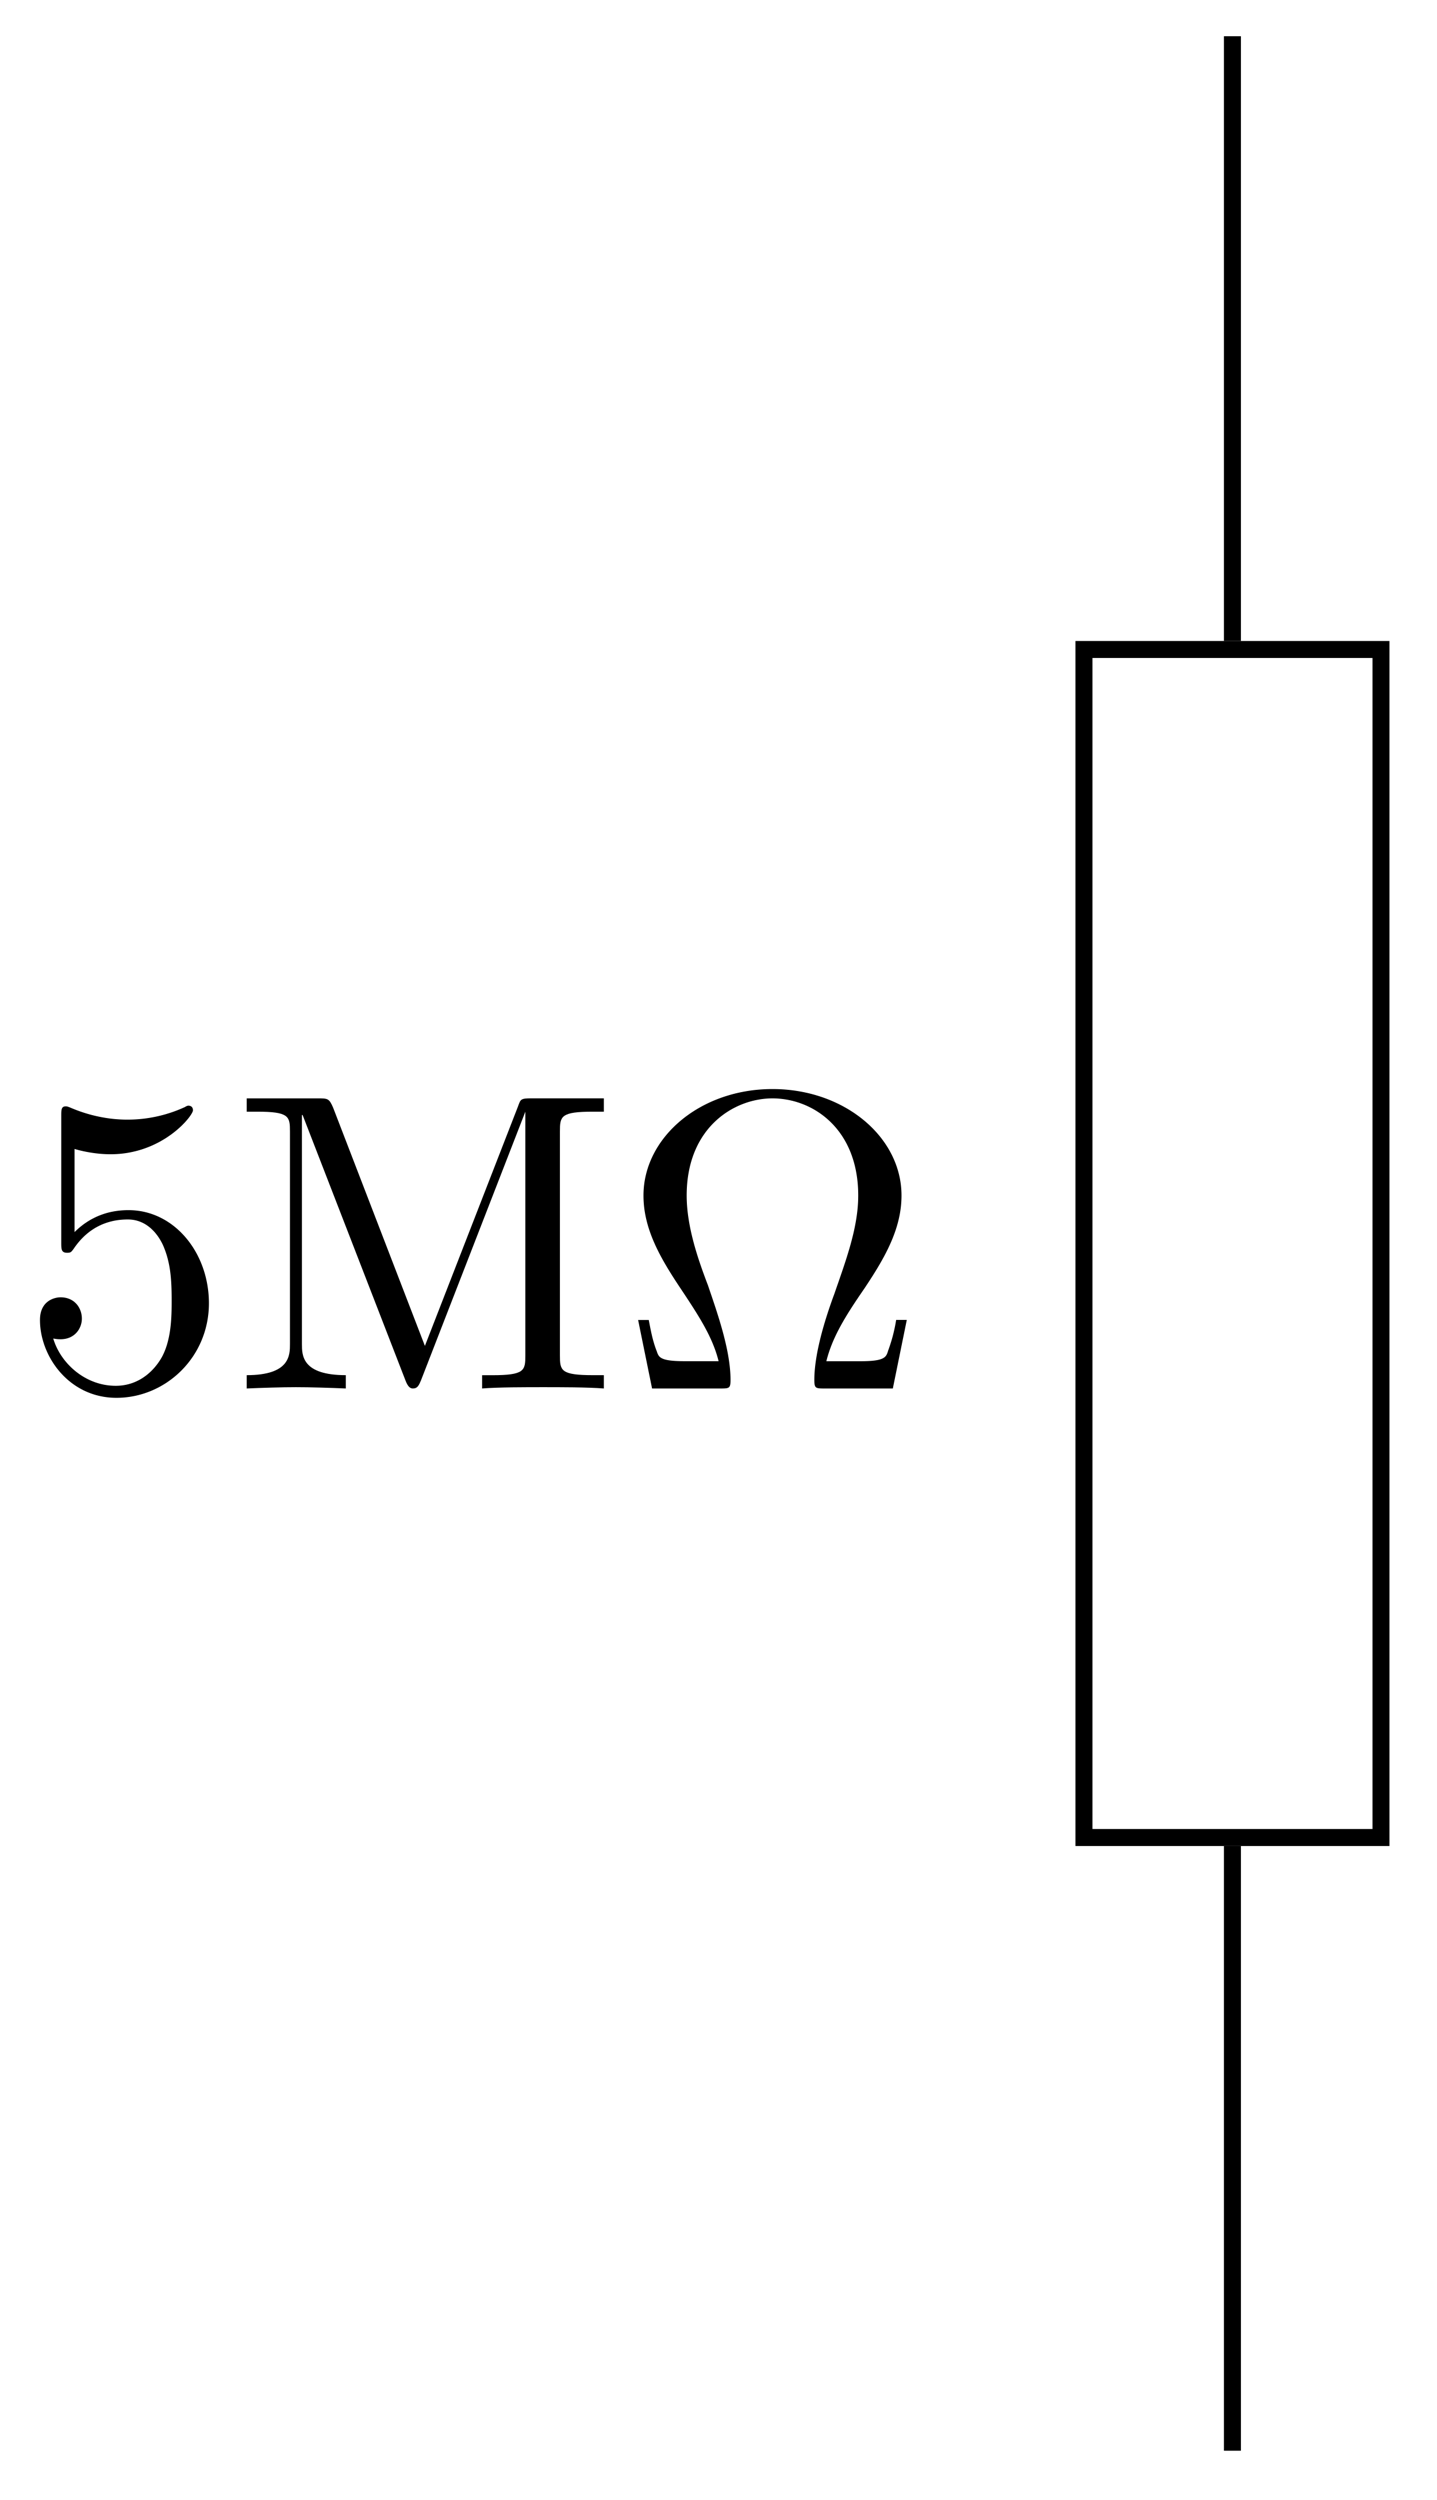 <svg xmlns="http://www.w3.org/2000/svg" xmlns:xlink="http://www.w3.org/1999/xlink" width="45.012" height="58.7pt" viewBox="0 0 33.759 58.7" version="1.2"><defs><symbol overflow="visible" id="a"><path style="stroke:none" d="M4.469-2c0-1.188-.813-2.188-1.89-2.188-.47 0-.907.157-1.267.516v-1.953c.204.063.532.125.844.125 1.235 0 1.938-.906 1.938-1.031 0-.063-.032-.11-.11-.11 0 0-.03 0-.078.032a3.22 3.22 0 0 1-1.36.296c-.39 0-.858-.078-1.327-.28-.078-.032-.094-.032-.11-.032C1-6.625 1-6.547 1-6.391v2.954c0 .171 0 .25.14.25.079 0 .094-.016.141-.079.11-.156.469-.703 1.282-.703.515 0 .765.453.843.64.156.376.188.75.188 1.25 0 .36 0 .954-.25 1.376-.235.39-.61.64-1.063.64-.719 0-1.297-.53-1.469-1.109.032 0 .063.016.172.016.329 0 .5-.25.5-.485 0-.25-.171-.5-.5-.5-.14 0-.484.079-.484.532C.5-.75 1.188.219 2.297.219 3.453.219 4.469-.734 4.469-2Zm0 0"/></symbol><symbol overflow="visible" id="b"><path style="stroke:none" d="M2.406-6.594c-.094-.218-.125-.218-.36-.218H.376v.312h.234c.766 0 .782.11.782.469v4.984c0 .266 0 .734-1.016.734V0c.344-.016.828-.031 1.156-.031.328 0 .828.015 1.172.031v-.313c-1.031 0-1.031-.468-1.031-.734v-5.375h.016L4.094-.219c.047.125.093.219.187.219.11 0 .14-.078.188-.188L6.922-6.5v5.719c0 .36-.016.469-.781.469h-.235V0c.36-.031 1.047-.031 1.438-.031.375 0 1.047 0 1.422.031v-.313h-.25c-.766 0-.782-.109-.782-.468v-5.25c0-.36.016-.469.782-.469h.25v-.313H7.078c-.266 0-.266.016-.328.188L4.562-1Zm0 0"/></symbol><symbol overflow="visible" id="c"><path style="stroke:none" d="M6.75-1.61H6.5a3.74 3.74 0 0 1-.188.72c-.046.156-.078.25-.656.25H4.86c.141-.563.438-1.047.891-1.704.469-.703.875-1.39.875-2.187 0-1.375-1.344-2.5-3.031-2.5-1.703 0-3.031 1.14-3.031 2.5 0 .797.406 1.484.875 2.187.437.656.75 1.14.89 1.703h-.797c-.578 0-.61-.093-.656-.234-.094-.234-.14-.484-.188-.734h-.25L.766 0h1.593c.22 0 .25 0 .25-.203 0-.703-.312-1.578-.53-2.219-.22-.578-.5-1.36-.5-2.11 0-1.593 1.109-2.28 2.015-2.28.953 0 2.015.718 2.015 2.28 0 .75-.28 1.5-.562 2.313-.156.422-.469 1.328-.469 2.016 0 .203.031.203.25.203h1.594Zm0 0"/></symbol></defs><path style="fill:none;stroke-width:.399;stroke-linecap:butt;stroke-linejoin:miter;stroke:#000;stroke-opacity:1;stroke-miterlimit:10" d="M-3.488 42.294V14.399H3.49v27.895Zm0 0" transform="matrix(1 0 0 -1 28.953 57.544)"/><g style="fill:#000;fill-opacity:1"><use xlink:href="#a" x=".439" y="32.602"/><use xlink:href="#b" x="5.42" y="32.602"/><use xlink:href="#c" x="14.553" y="32.602"/></g><path style="fill:none;stroke-width:.399;stroke-linecap:butt;stroke-linejoin:miter;stroke:#000;stroke-opacity:1;stroke-miterlimit:10" d="M0 .001v14.2m0 28.292v14.2" transform="matrix(1 0 0 -1 28.953 57.544)"/></svg>